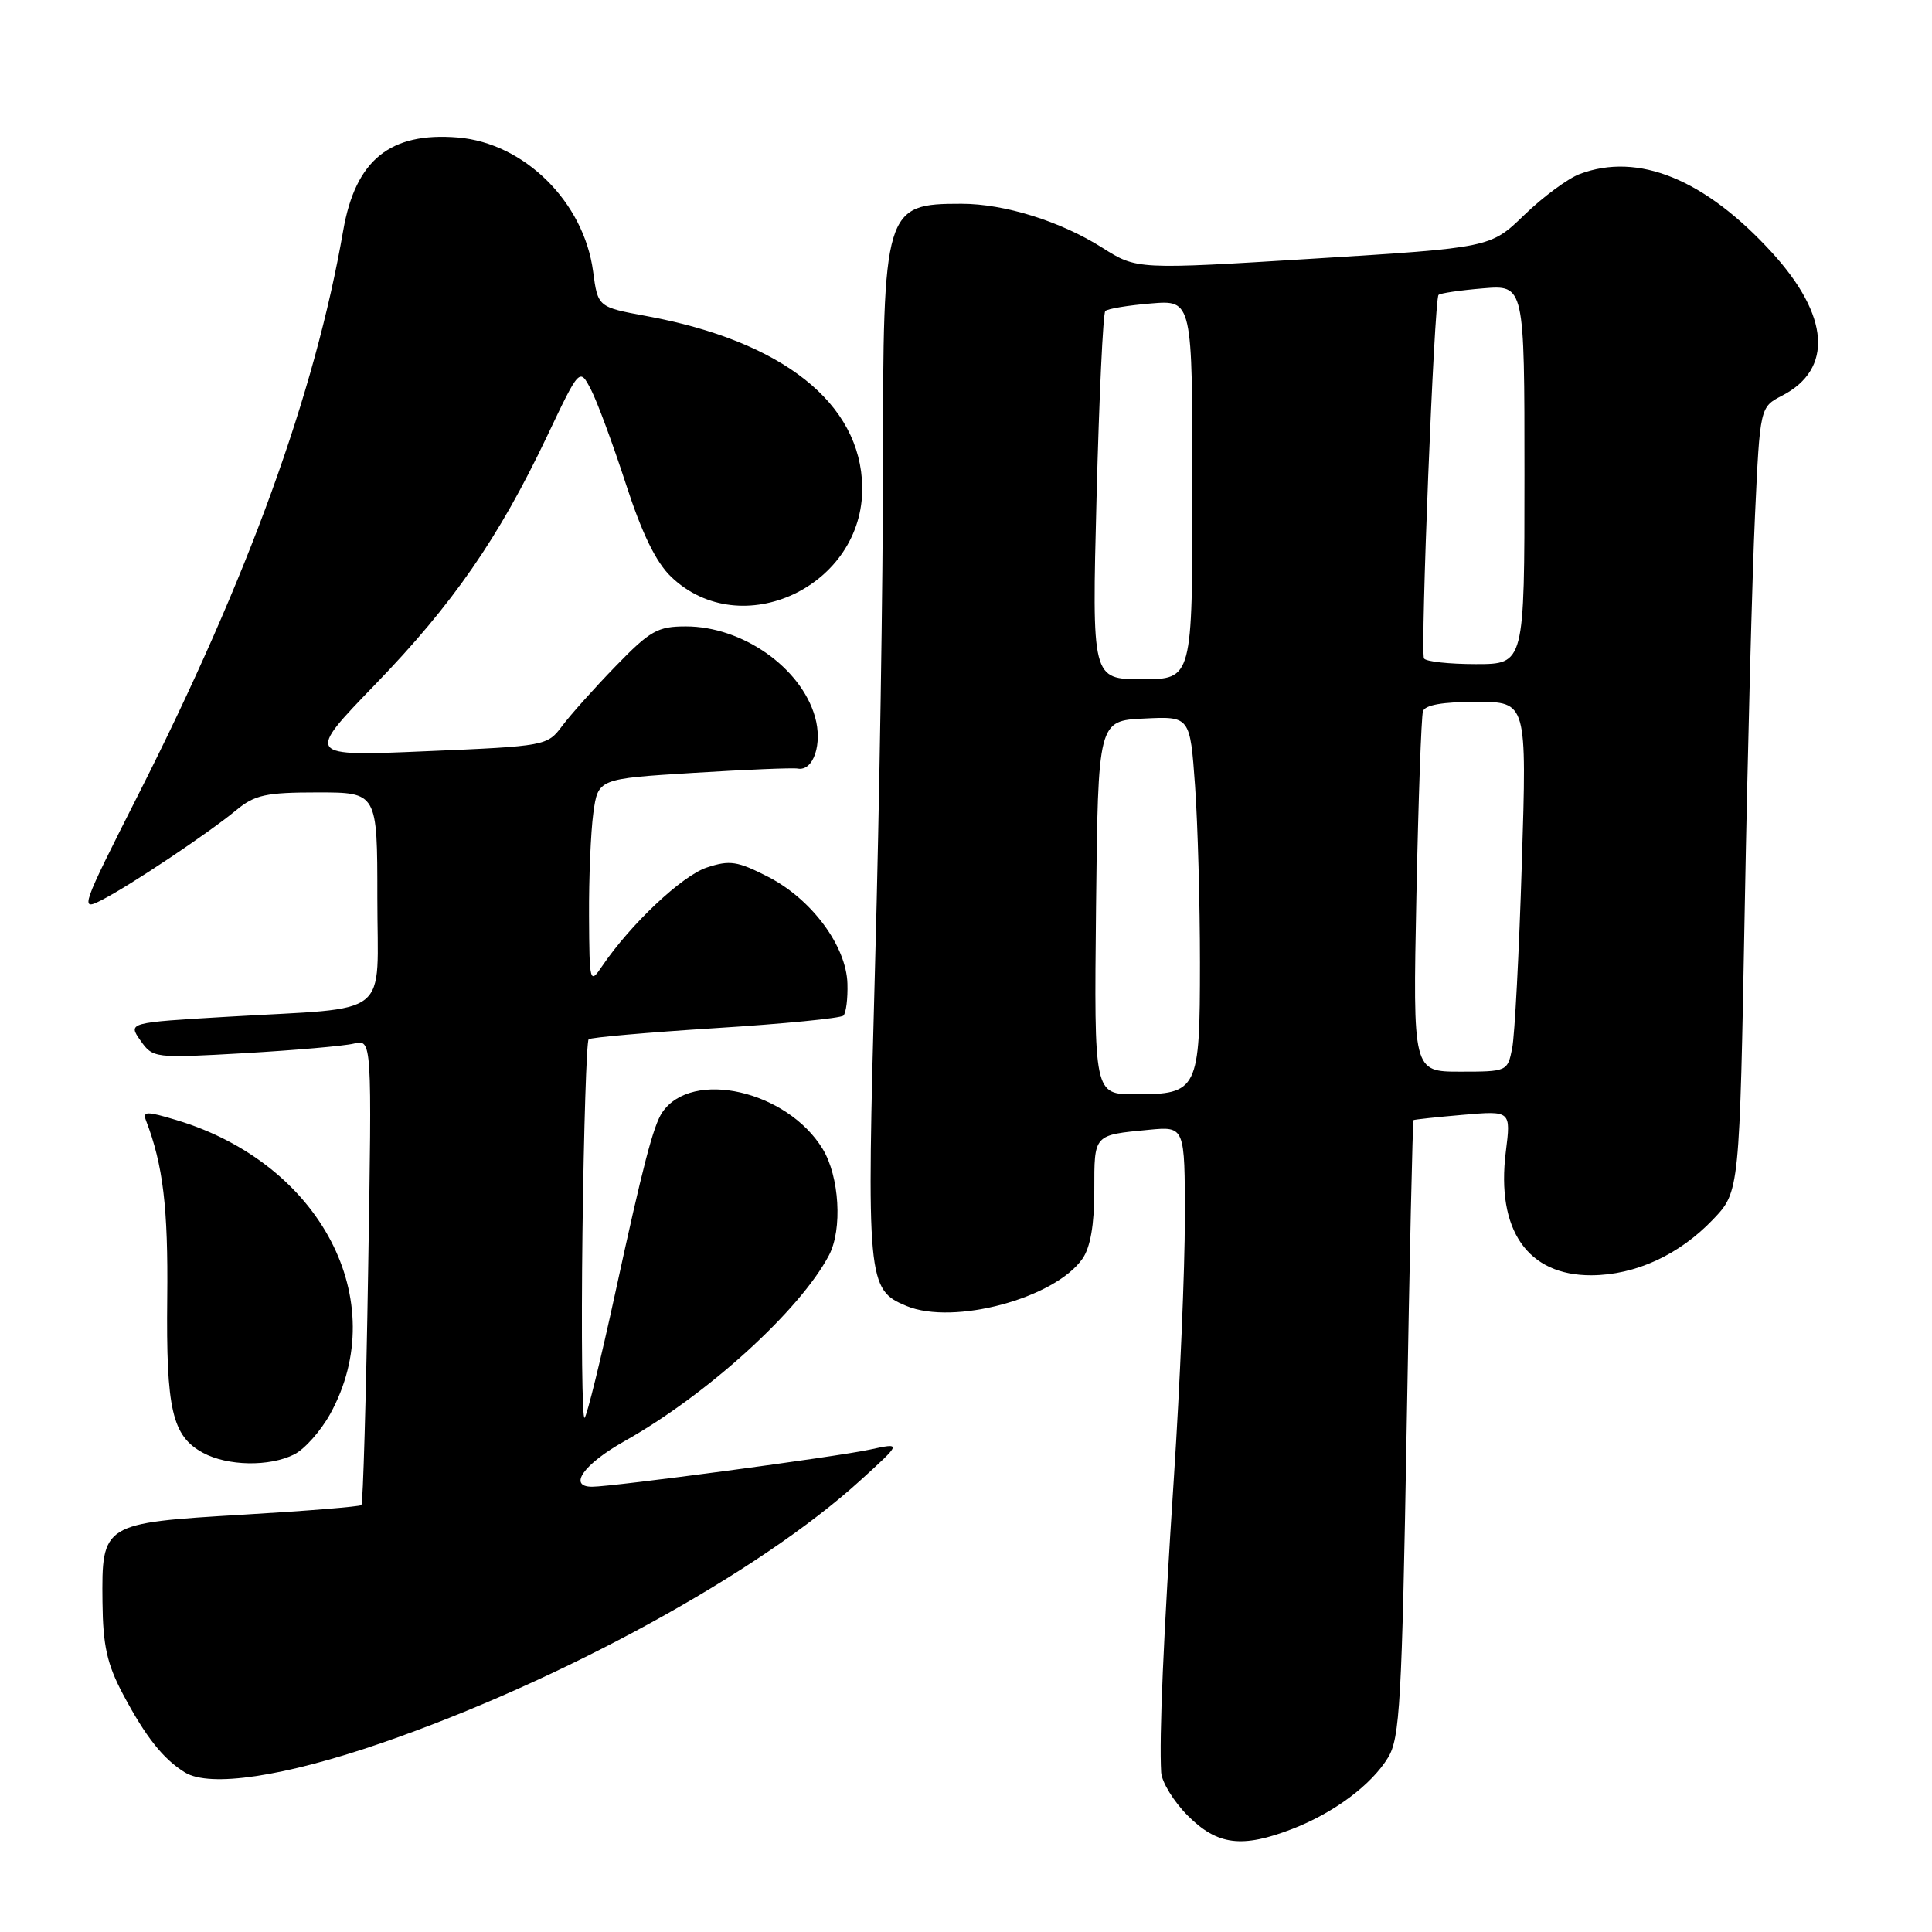 <?xml version="1.0" encoding="UTF-8" standalone="no"?>
<!DOCTYPE svg PUBLIC "-//W3C//DTD SVG 1.1//EN" "http://www.w3.org/Graphics/SVG/1.1/DTD/svg11.dtd" >
<svg xmlns="http://www.w3.org/2000/svg" xmlns:xlink="http://www.w3.org/1999/xlink" version="1.1" viewBox="0 0 256 256">
 <g >
 <path fill="currentColor"
d=" M 171.23 242.35 C 176.76 240.21 181.72 236.51 183.93 232.88 C 185.49 230.31 185.76 225.57 186.39 189.28 C 186.77 166.89 187.18 148.51 187.30 148.42 C 187.41 148.34 190.36 148.02 193.85 147.72 C 200.21 147.17 200.21 147.17 199.53 152.60 C 198.23 162.99 202.41 169.02 210.88 168.98 C 216.71 168.95 222.51 166.28 227.00 161.57 C 230.50 157.89 230.50 157.89 231.19 120.20 C 231.57 99.46 232.18 76.07 232.55 68.22 C 233.21 53.94 233.21 53.94 236.15 52.42 C 242.94 48.91 242.43 41.82 234.79 33.46 C 225.91 23.74 217.08 20.14 209.32 23.06 C 207.77 23.64 204.47 26.07 202.00 28.46 C 197.50 32.82 197.50 32.82 174.07 34.27 C 150.64 35.72 150.64 35.72 146.07 32.83 C 140.53 29.32 133.11 27.00 127.40 27.00 C 117.18 27.00 117.00 27.59 117.00 61.70 C 117.00 76.99 116.53 106.79 115.95 127.93 C 114.81 169.82 114.91 170.89 120.12 173.05 C 126.37 175.64 139.76 172.04 143.43 166.79 C 144.48 165.29 145.00 162.31 145.00 157.75 C 145.00 150.25 144.86 150.41 152.25 149.70 C 157.00 149.25 157.00 149.25 157.00 161.45 C 157.00 168.16 156.35 183.52 155.56 195.58 C 154.15 217.05 153.59 230.16 153.86 234.85 C 153.94 236.14 155.53 238.73 157.40 240.60 C 161.31 244.51 164.57 244.92 171.23 242.35 Z  M 50.50 230.98 C 74.34 222.77 100.57 208.39 114.00 196.16 C 119.50 191.16 119.50 191.16 115.25 192.08 C 110.96 193.02 81.17 197.00 78.46 197.00 C 75.21 197.00 77.34 194.00 82.75 190.96 C 93.70 184.82 106.03 173.60 109.85 166.32 C 111.65 162.89 111.23 155.89 109.01 152.24 C 104.29 144.50 91.67 141.63 87.75 147.40 C 86.57 149.15 85.20 154.39 81.51 171.39 C 79.61 180.13 77.79 187.55 77.46 187.87 C 77.14 188.20 77.01 177.15 77.18 163.31 C 77.36 149.48 77.72 137.96 78.00 137.71 C 78.28 137.46 85.84 136.80 94.81 136.23 C 103.78 135.67 111.41 134.92 111.76 134.57 C 112.11 134.22 112.35 132.32 112.29 130.34 C 112.15 125.36 107.56 119.16 101.81 116.20 C 97.71 114.10 96.71 113.94 93.66 114.95 C 90.38 116.03 83.56 122.46 79.80 128.00 C 78.15 130.44 78.10 130.28 78.05 121.39 C 78.02 116.38 78.28 110.23 78.62 107.73 C 79.25 103.19 79.25 103.19 91.87 102.41 C 98.82 101.98 105.04 101.72 105.70 101.84 C 107.79 102.23 109.02 98.54 107.99 94.97 C 106.12 88.44 98.35 83.00 90.89 83.00 C 87.14 83.00 86.15 83.56 81.60 88.25 C 78.79 91.14 75.60 94.71 74.50 96.18 C 72.52 98.83 72.34 98.87 56.50 99.54 C 40.50 100.23 40.50 100.23 49.72 90.69 C 60.02 80.04 66.09 71.26 72.49 57.80 C 76.80 48.72 76.80 48.72 78.31 51.63 C 79.14 53.23 81.21 58.84 82.92 64.09 C 85.07 70.72 86.92 74.50 88.93 76.43 C 98.21 85.32 114.45 77.68 114.25 64.52 C 114.08 53.43 103.69 45.20 85.67 41.88 C 79.22 40.69 79.22 40.69 78.59 35.97 C 77.37 26.77 69.48 18.95 60.67 18.22 C 51.69 17.48 47.11 21.19 45.48 30.53 C 41.72 52.20 32.88 76.54 18.35 105.24 C 10.70 120.36 10.56 120.76 13.48 119.26 C 17.27 117.32 27.59 110.42 31.33 107.33 C 33.76 105.32 35.25 105.00 42.08 105.00 C 50.00 105.00 50.00 105.00 50.00 118.95 C 50.00 135.19 52.22 133.42 30.22 134.72 C 16.95 135.50 16.95 135.50 18.61 137.87 C 20.26 140.21 20.42 140.23 32.39 139.55 C 39.05 139.16 45.58 138.60 46.89 138.28 C 49.29 137.71 49.29 137.71 48.78 168.38 C 48.51 185.25 48.10 199.22 47.89 199.43 C 47.68 199.63 40.63 200.21 32.23 200.70 C 13.56 201.81 13.47 201.86 13.58 212.29 C 13.64 218.06 14.18 220.50 16.30 224.50 C 19.30 230.15 21.62 233.08 24.51 234.86 C 27.81 236.88 37.61 235.42 50.50 230.98 Z  M 39.00 192.71 C 40.37 192.01 42.51 189.61 43.75 187.36 C 52.02 172.36 42.51 154.17 23.39 148.42 C 19.44 147.23 18.88 147.23 19.34 148.46 C 21.61 154.36 22.29 160.03 22.16 172.00 C 22.00 186.79 22.81 190.28 26.89 192.50 C 30.15 194.27 35.71 194.37 39.00 192.71 Z  M 145.23 120.25 C 145.50 95.50 145.50 95.50 151.60 95.21 C 157.69 94.91 157.69 94.91 158.35 104.11 C 158.71 109.17 159.00 119.73 159.00 127.58 C 159.00 144.48 158.74 145.00 150.41 145.00 C 144.97 145.00 144.97 145.00 145.23 120.25 Z  M 187.68 118.75 C 187.94 105.96 188.33 94.94 188.55 94.25 C 188.81 93.41 191.15 93.00 195.63 93.00 C 202.32 93.00 202.32 93.00 201.65 114.41 C 201.29 126.18 200.71 137.21 200.37 138.91 C 199.76 141.97 199.69 142.00 193.48 142.00 C 187.21 142.00 187.21 142.00 187.68 118.75 Z  M 145.30 65.88 C 145.64 52.61 146.16 41.51 146.46 41.21 C 146.76 40.91 149.48 40.46 152.50 40.21 C 158.00 39.75 158.00 39.75 158.00 64.88 C 158.00 90.00 158.00 90.00 151.34 90.00 C 144.68 90.00 144.68 90.00 145.30 65.88 Z  M 188.69 87.25 C 188.18 86.36 190.04 39.69 190.61 39.08 C 190.82 38.85 193.48 38.46 196.50 38.21 C 202.00 37.75 202.00 37.75 202.00 62.88 C 202.00 88.00 202.00 88.00 195.56 88.00 C 192.02 88.00 188.93 87.66 188.69 87.25 Z "/>
</g>
</svg>